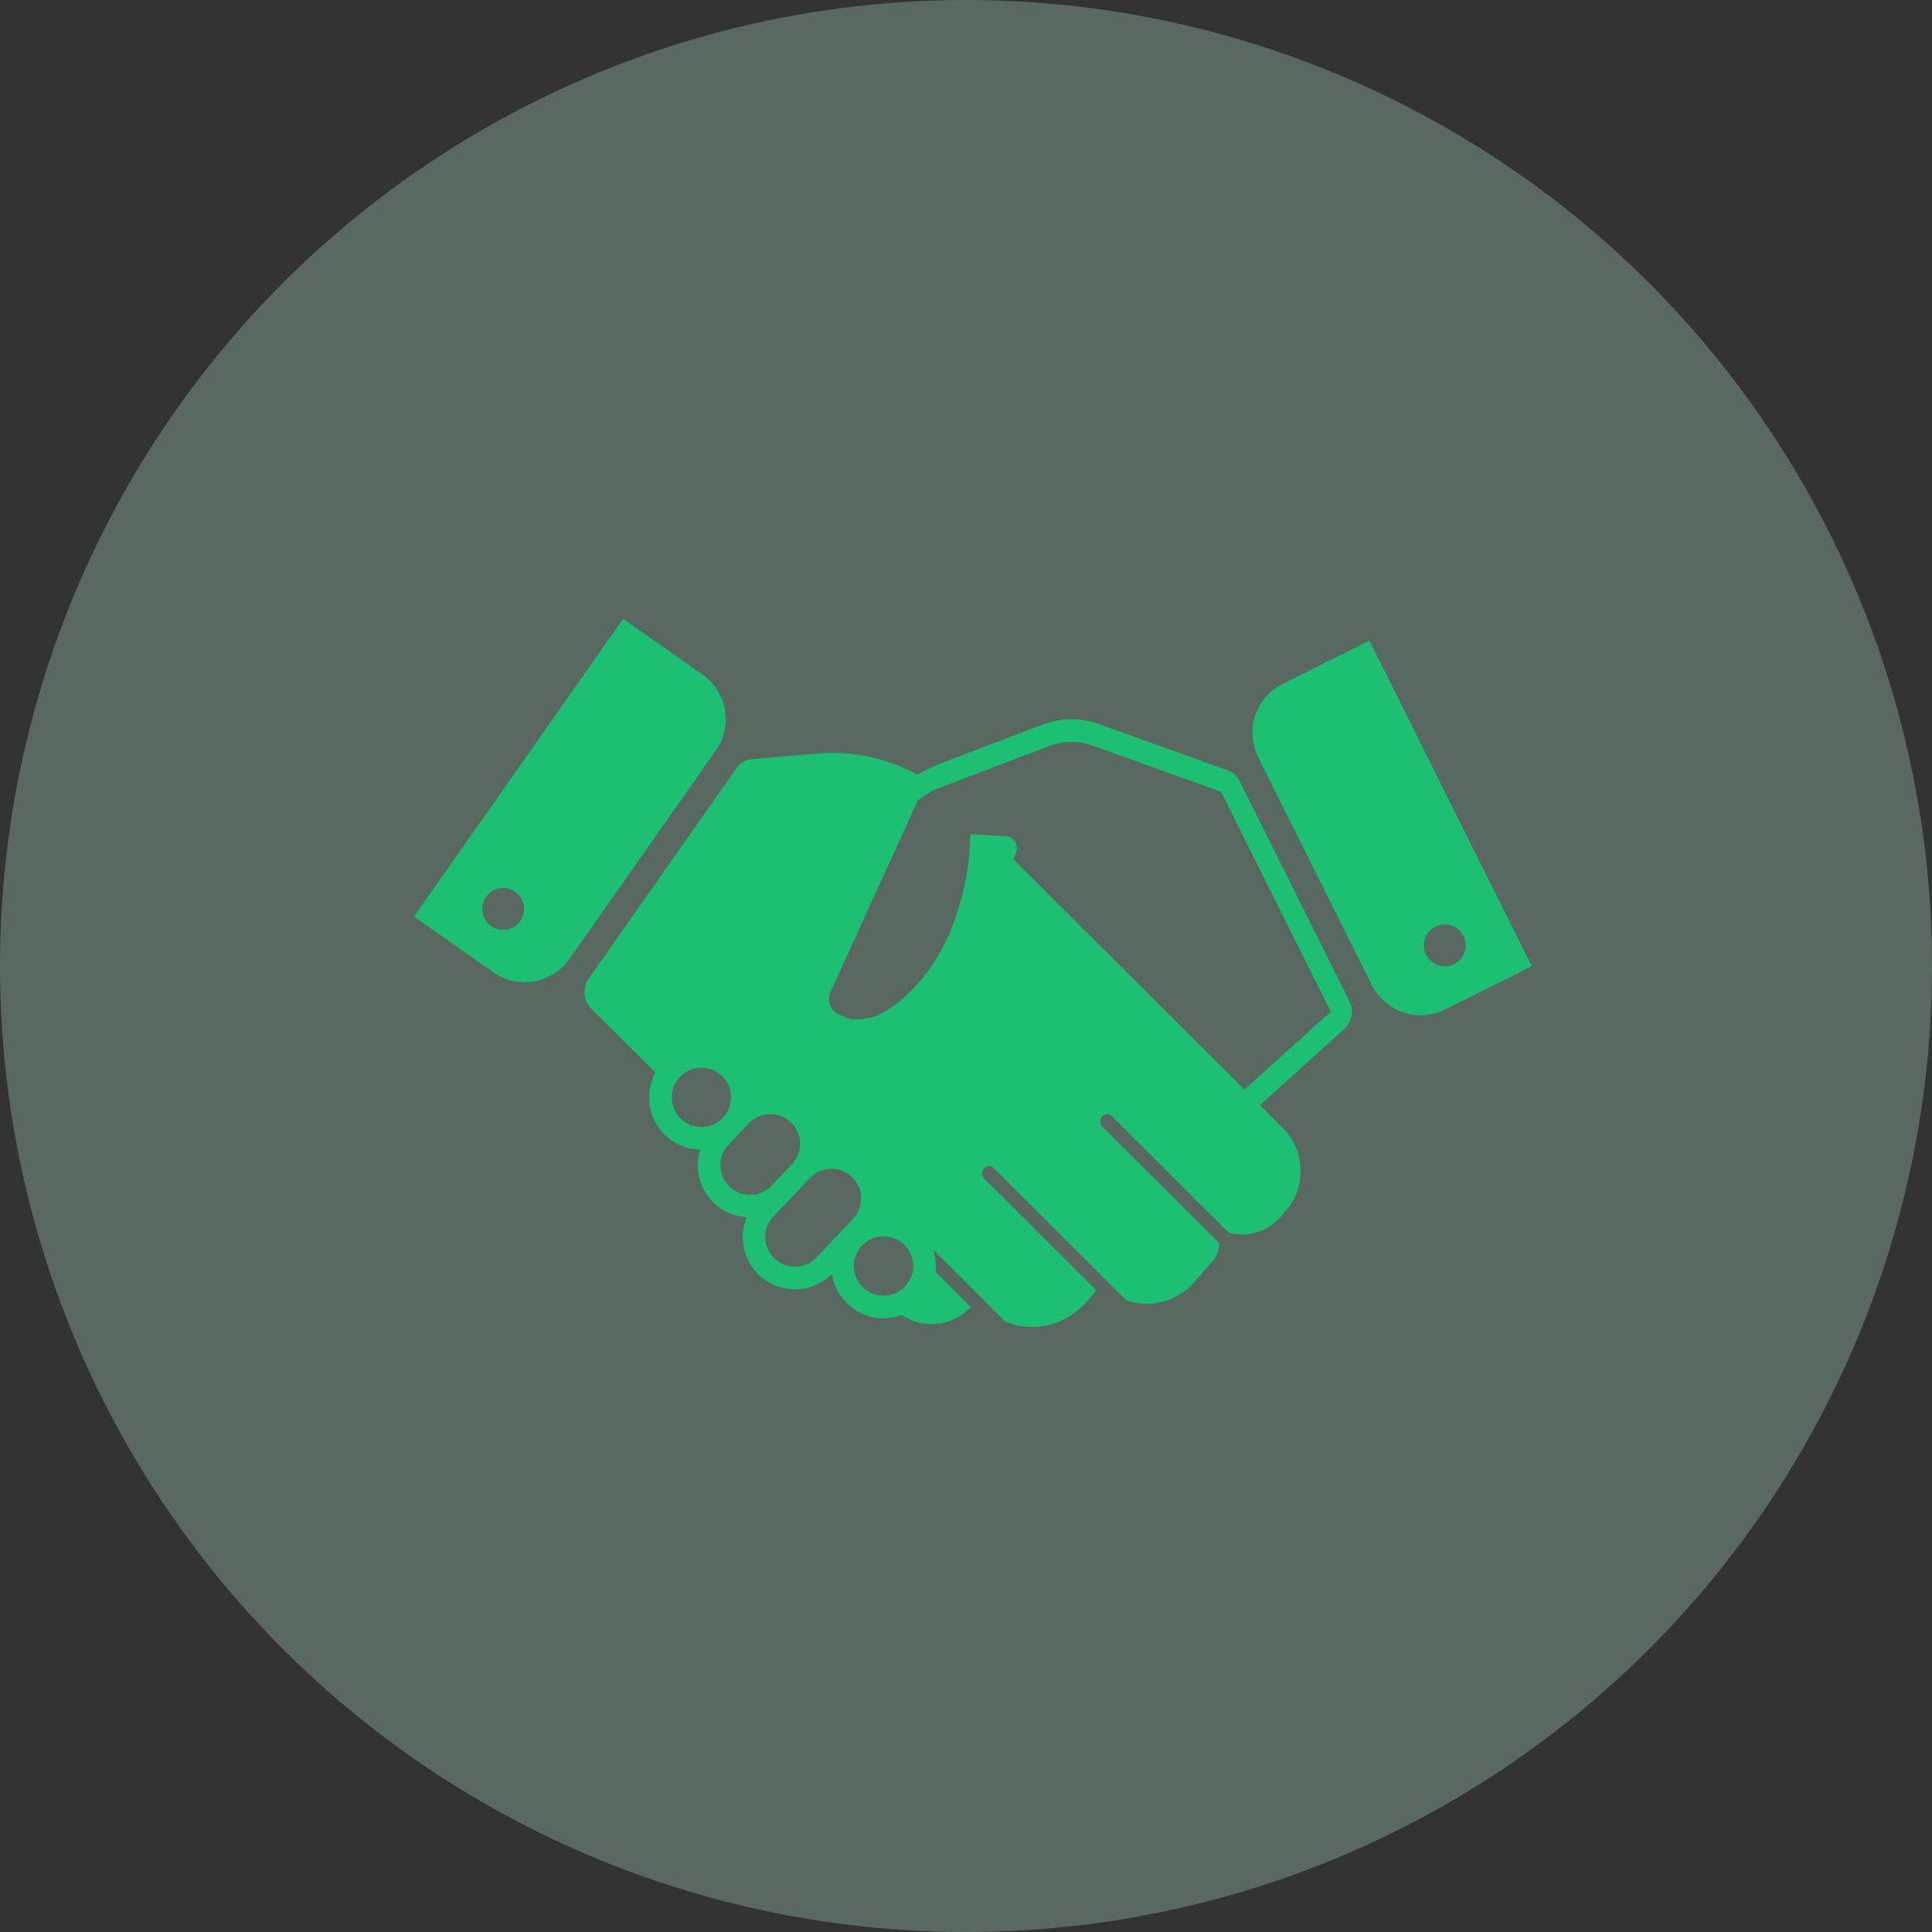 <svg width="140" height="140" viewBox="0 0 140 140" fill="none" xmlns="http://www.w3.org/2000/svg">
<rect x="0" y="0" width="140" height="140" fill="#333333" stroke="none"/>
<circle cx="70" cy="70" r="70" fill="#C2FADF" fill-opacity="0.27"/>
<path d="M97.778 72.537L89.831 56.602C89.741 56.426 89.622 56.262 89.47 56.124C89.319 55.988 89.148 55.887 88.971 55.824L79.652 52.474C79.003 52.241 78.307 52.116 77.584 52.122C76.861 52.13 76.168 52.269 75.522 52.515L68.452 55.212C67.954 55.402 67.46 55.621 66.973 55.87C66.81 55.954 66.65 56.045 66.491 56.135C65.957 55.846 65.4 55.591 64.818 55.374C62.963 54.681 61.064 54.447 59.225 54.604L54.468 55.012C54.261 55.03 54.052 55.094 53.857 55.209C53.662 55.324 53.501 55.479 53.374 55.658L42.663 70.907C42.442 71.22 42.324 71.619 42.36 72.04C42.395 72.462 42.577 72.832 42.845 73.097L47.504 77.715C47.248 78.182 47.086 78.708 47.049 79.27C46.982 80.28 47.313 81.255 47.98 82.016C48.648 82.777 49.571 83.232 50.581 83.298C50.635 83.302 50.69 83.302 50.745 83.304C50.33 84.643 50.669 86.165 51.749 87.186C52.395 87.797 53.223 88.154 54.103 88.211C53.536 89.616 53.843 91.292 55.001 92.389C55.708 93.058 56.632 93.427 57.606 93.427C58.62 93.427 59.566 93.031 60.281 92.315C60.547 94.032 61.972 95.4 63.776 95.518C63.859 95.524 63.944 95.527 64.027 95.527C64.488 95.527 64.929 95.44 65.34 95.287C66.011 95.734 66.81 95.981 67.661 95.946C68.707 95.902 69.645 95.441 70.346 94.719L67.784 92.163C67.79 92.103 67.801 92.047 67.803 91.986C67.837 91.483 67.768 90.998 67.618 90.546L72.862 95.777C73.524 96.046 74.244 96.181 74.994 96.151C76.495 96.09 77.832 95.381 78.779 94.284L79.304 93.675C79.353 93.618 79.39 93.553 79.422 93.483L71.348 85.431C71.14 85.225 71.123 84.882 71.308 84.666C71.493 84.451 71.814 84.444 72.02 84.65L81.623 94.227C82.146 94.41 82.706 94.499 83.288 94.476C84.608 94.422 85.785 93.798 86.618 92.832L87.886 91.365C88.176 91.026 88.35 90.569 88.334 90.073L79.907 81.671C79.701 81.465 79.682 81.121 79.867 80.907C80.053 80.692 80.373 80.684 80.579 80.891L89.046 89.333C89.393 89.426 89.758 89.471 90.133 89.456C91.215 89.412 92.177 88.902 92.859 88.111L93.199 87.716C93.881 86.927 94.283 85.858 94.242 84.695C94.2 83.533 93.727 82.5 92.992 81.767L90.731 79.514L91.303 80.082L97.414 74.564C97.674 74.331 97.862 74.004 97.931 73.62C97.999 73.236 97.937 72.858 97.778 72.537ZM50.688 81.665C50.114 81.627 49.59 81.369 49.211 80.936C48.832 80.505 48.645 79.951 48.683 79.377C48.755 78.25 49.699 77.368 50.826 77.368C50.873 77.368 50.922 77.369 50.97 77.372C51.543 77.41 52.067 77.668 52.447 78.1C52.825 78.532 53.013 79.086 52.976 79.66C52.897 80.835 51.876 81.744 50.688 81.665ZM54.352 86.585C53.8 86.585 53.275 86.377 52.874 85.998C52.023 85.193 51.977 83.838 52.766 82.981C52.807 82.938 53.647 82.051 54.049 81.627L54.261 81.402C54.671 80.969 55.226 80.73 55.823 80.73C56.375 80.73 56.901 80.939 57.301 81.32C57.718 81.714 57.958 82.247 57.973 82.823C57.989 83.396 57.78 83.942 57.385 84.358L56.787 84.991C56.659 85.126 56.522 85.271 56.381 85.419C56.359 85.445 56.334 85.47 56.313 85.493C56.208 85.603 56.116 85.7 56.044 85.775C56.003 85.819 55.962 85.863 55.92 85.906C55.91 85.917 55.901 85.926 55.901 85.928C55.493 86.352 54.942 86.585 54.352 86.585ZM59.154 91.132C58.745 91.556 58.195 91.79 57.605 91.79C57.053 91.79 56.527 91.58 56.127 91.2C55.277 90.396 55.23 89.041 56.017 88.188C56.036 88.168 56.529 87.646 57.087 87.057L57.502 86.619C58.228 85.85 58.466 85.6 58.547 85.513C58.556 85.504 58.567 85.494 58.575 85.485L58.576 85.484C58.646 85.409 58.687 85.366 58.688 85.365C59.098 84.932 59.654 84.692 60.251 84.692C60.804 84.692 61.328 84.901 61.729 85.281C62.147 85.677 62.385 86.21 62.401 86.784C62.416 87.359 62.207 87.905 61.811 88.324C61.773 88.364 59.237 91.044 59.154 91.132ZM63.882 93.886C62.699 93.807 61.799 92.781 61.877 91.599C61.951 90.471 62.891 89.588 64.02 89.588C64.067 89.588 64.116 89.59 64.164 89.593C65.347 89.67 66.247 90.697 66.17 91.879C66.092 93.054 65.073 93.964 63.882 93.886ZM90.177 78.961L73.437 62.271L73.626 61.794C73.723 61.546 73.711 61.252 73.568 61.005C73.424 60.759 73.184 60.616 72.933 60.602L71.689 60.528L70.33 60.447L70.227 62.058C70.225 62.092 69.956 65.755 68.088 69.066C66.173 72.462 63.635 73.633 63.248 73.709C62.816 73.793 62.363 73.872 61.986 73.872C61.727 73.872 61.528 73.836 61.358 73.758L60.722 73.463C60.456 73.34 60.252 73.113 60.145 72.824C60.041 72.545 60.042 72.24 60.145 71.962L66.512 57.988L67.595 57.275L68.031 57.109H68.03L76.032 54.057C76.535 53.865 77.062 53.765 77.597 53.76L77.641 53.76C78.161 53.76 78.675 53.85 79.168 54.027L88.487 57.376L96.435 73.311L90.177 78.961Z" fill="#1DBF73"/>
<path d="M99.234 46.425L92.943 49.562C92.038 50.014 91.305 50.811 90.958 51.846C90.612 52.882 90.719 53.959 91.169 54.866L99.406 71.38C99.858 72.284 100.654 73.019 101.692 73.365C102.726 73.711 103.804 73.606 104.71 73.154L111 70.015L99.234 46.425ZM104.694 70.025C103.858 70.025 103.179 69.347 103.179 68.511C103.179 67.673 103.858 66.994 104.694 66.994C105.531 66.994 106.211 67.673 106.211 68.511C106.211 69.347 105.531 70.025 104.694 70.025Z" fill="#1DBF73"/>
<path d="M30 66.415L35.752 70.455C36.58 71.038 37.63 71.303 38.706 71.115C39.782 70.927 40.679 70.32 41.26 69.493L51.868 54.392C52.451 53.565 52.716 52.514 52.529 51.439C52.339 50.362 51.735 49.465 50.907 48.883L45.154 44.843L30 66.415ZM34.961 65.639C35.086 64.812 35.858 64.242 36.685 64.366C37.514 64.491 38.083 65.264 37.959 66.091C37.834 66.92 37.062 67.49 36.234 67.364C35.406 67.24 34.836 66.468 34.961 65.639Z" fill="#1DBF73"/>
</svg>
